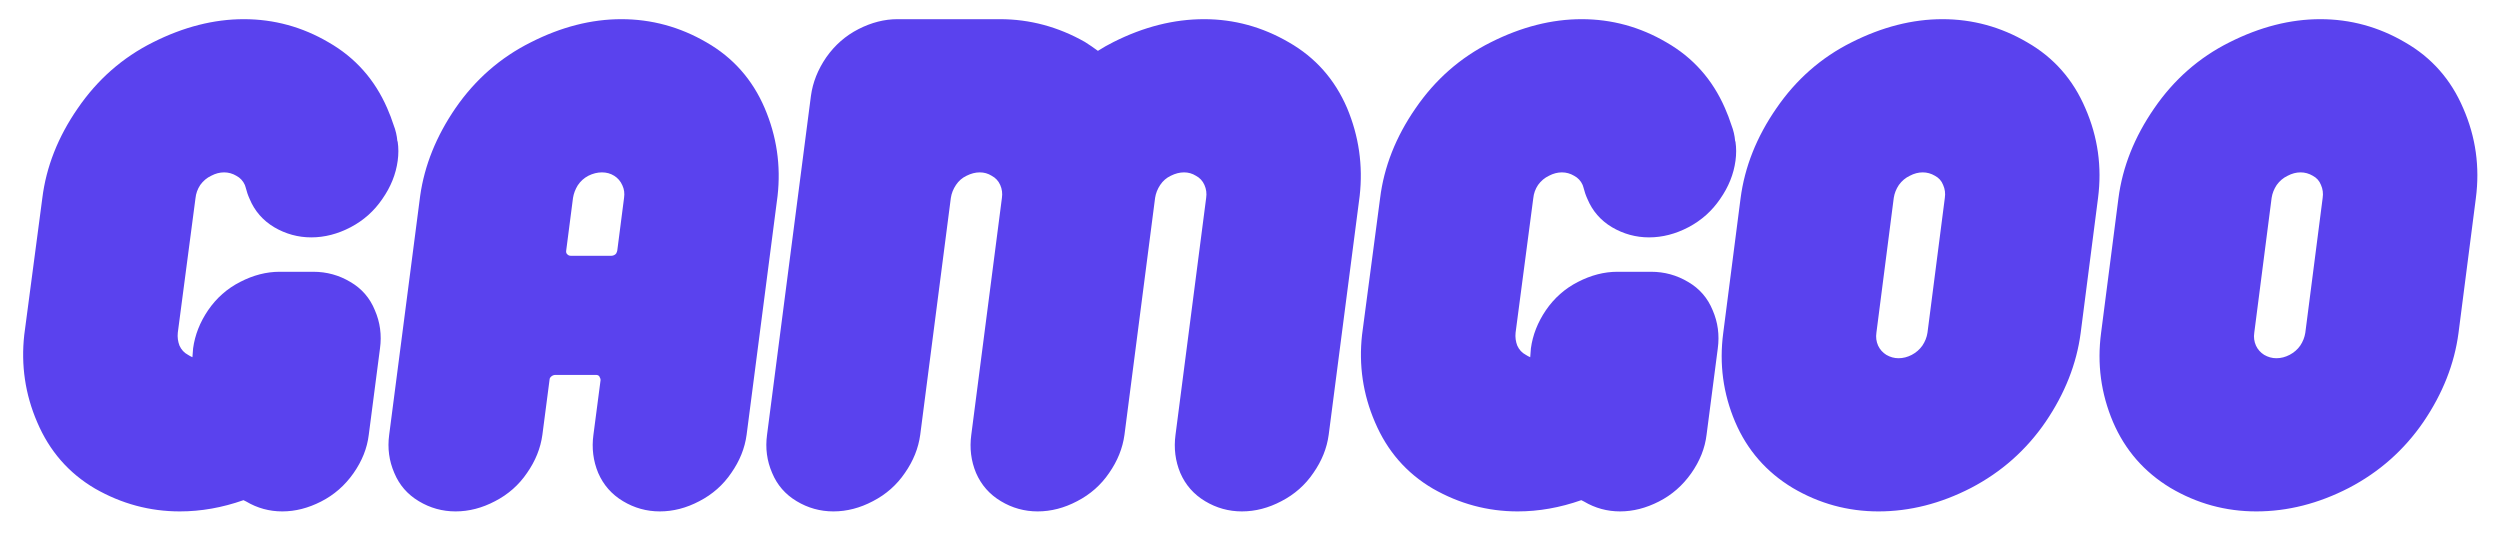 <svg width="103" height="22" viewBox="0 0 103 22" fill="none" xmlns="http://www.w3.org/2000/svg">
    <path d="M1.743 8.167C1.902 6.877 2.388 5.643 3.202 4.465C4.015 3.278 5.048 2.371 6.301 1.744C7.564 1.108 8.812 0.79 10.046 0.79C11.289 0.79 12.454 1.108 13.538 1.744C14.632 2.371 15.436 3.273 15.95 4.451C16.053 4.685 16.142 4.918 16.217 5.152C16.301 5.367 16.352 5.587 16.371 5.811C16.38 5.821 16.385 5.83 16.385 5.839C16.422 6.092 16.422 6.354 16.385 6.625C16.31 7.176 16.1 7.7 15.754 8.195C15.417 8.691 14.983 9.079 14.45 9.36C13.917 9.64 13.374 9.78 12.823 9.78C12.28 9.78 11.771 9.64 11.294 9.36C10.827 9.079 10.49 8.691 10.284 8.195C10.219 8.055 10.163 7.892 10.116 7.705C10.107 7.677 10.097 7.649 10.088 7.62C10.013 7.452 9.896 7.326 9.737 7.242C9.578 7.148 9.41 7.102 9.232 7.102C9.055 7.102 8.877 7.148 8.7 7.242C8.522 7.326 8.372 7.452 8.251 7.62C8.139 7.789 8.073 7.971 8.054 8.167L7.325 13.707C7.306 13.894 7.33 14.072 7.395 14.24C7.47 14.408 7.587 14.535 7.746 14.619C7.802 14.656 7.863 14.689 7.928 14.717C7.938 14.595 7.947 14.474 7.956 14.352C8.031 13.801 8.237 13.277 8.573 12.782C8.919 12.277 9.359 11.889 9.892 11.617C10.434 11.337 10.976 11.197 11.518 11.197H12.907C13.459 11.197 13.968 11.337 14.436 11.617C14.903 11.889 15.24 12.277 15.445 12.782C15.66 13.277 15.731 13.801 15.656 14.352L15.193 17.915C15.127 18.466 14.917 18.994 14.562 19.499C14.207 20.004 13.762 20.392 13.229 20.663C12.697 20.935 12.164 21.07 11.631 21.07C11.098 21.07 10.602 20.935 10.144 20.663C10.107 20.645 10.069 20.626 10.032 20.607C9.153 20.916 8.279 21.07 7.409 21.07C6.175 21.07 5.011 20.757 3.917 20.131C2.833 19.495 2.038 18.583 1.533 17.396C1.037 16.246 0.86 15.044 1 13.791L1.743 8.167ZM25.711 8.153C25.739 7.966 25.716 7.793 25.641 7.635C25.567 7.466 25.454 7.335 25.305 7.242C25.155 7.148 24.987 7.102 24.8 7.102C24.613 7.102 24.426 7.148 24.239 7.242C24.061 7.335 23.916 7.466 23.804 7.635C23.701 7.803 23.636 7.976 23.608 8.153L23.327 10.327C23.318 10.365 23.323 10.402 23.341 10.439C23.36 10.467 23.383 10.491 23.411 10.51C23.439 10.528 23.472 10.538 23.51 10.538H25.192C25.23 10.538 25.267 10.528 25.305 10.51C25.342 10.491 25.37 10.467 25.389 10.439C25.408 10.402 25.422 10.365 25.431 10.327L25.711 8.153ZM24.449 17.915L24.744 15.657C24.744 15.619 24.734 15.586 24.716 15.558C24.706 15.521 24.688 15.493 24.66 15.474C24.631 15.456 24.599 15.446 24.561 15.446H22.878C22.841 15.446 22.804 15.456 22.766 15.474C22.729 15.493 22.696 15.521 22.668 15.558C22.649 15.586 22.64 15.619 22.64 15.657L22.346 17.915C22.271 18.466 22.06 18.99 21.714 19.485C21.378 19.981 20.938 20.369 20.396 20.649C19.863 20.93 19.321 21.07 18.769 21.07C18.227 21.07 17.722 20.93 17.255 20.649C16.787 20.369 16.451 19.981 16.245 19.485C16.03 18.99 15.96 18.466 16.034 17.915L17.311 8.069C17.488 6.816 17.974 5.61 18.769 4.451C19.583 3.273 20.616 2.371 21.869 1.744C23.122 1.108 24.365 0.79 25.599 0.79C26.843 0.79 28.012 1.108 29.105 1.744C30.199 2.371 30.999 3.273 31.504 4.451C31.999 5.61 32.177 6.816 32.036 8.069L30.76 17.915C30.686 18.466 30.475 18.99 30.129 19.485C29.793 19.981 29.353 20.369 28.811 20.649C28.278 20.93 27.736 21.07 27.184 21.07C26.642 21.07 26.137 20.93 25.669 20.649C25.202 20.369 24.861 19.981 24.646 19.485C24.44 18.99 24.374 18.466 24.449 17.915ZM41.279 8.153C41.307 7.966 41.283 7.789 41.209 7.62C41.134 7.452 41.017 7.326 40.858 7.242C40.708 7.148 40.545 7.102 40.367 7.102C40.19 7.102 40.007 7.148 39.82 7.242C39.643 7.326 39.498 7.452 39.386 7.62C39.273 7.789 39.203 7.966 39.175 8.153L37.913 17.915C37.838 18.466 37.628 18.99 37.282 19.485C36.945 19.981 36.506 20.369 35.963 20.649C35.431 20.93 34.888 21.07 34.337 21.07C33.794 21.07 33.289 20.93 32.822 20.649C32.354 20.369 32.018 19.981 31.812 19.485C31.597 18.99 31.527 18.466 31.602 17.915L33.411 3.946C33.486 3.394 33.696 2.866 34.042 2.361C34.397 1.856 34.842 1.468 35.374 1.197C35.907 0.926 36.44 0.79 36.973 0.79H41.195C42.429 0.79 43.597 1.104 44.701 1.73C44.878 1.842 45.056 1.964 45.234 2.095C45.439 1.964 45.654 1.842 45.879 1.73C47.122 1.104 48.366 0.79 49.609 0.79C50.844 0.79 52.008 1.108 53.102 1.744C54.196 2.371 54.995 3.273 55.5 4.451C55.986 5.61 56.159 6.816 56.019 8.069L54.742 17.915C54.668 18.466 54.457 18.99 54.111 19.485C53.775 19.981 53.335 20.369 52.793 20.649C52.26 20.93 51.718 21.07 51.166 21.07C50.624 21.07 50.119 20.93 49.651 20.649C49.184 20.369 48.843 19.981 48.628 19.485C48.422 18.99 48.357 18.466 48.431 17.915L49.694 8.153C49.722 7.966 49.698 7.789 49.623 7.62C49.549 7.452 49.432 7.326 49.273 7.242C49.123 7.148 48.96 7.102 48.782 7.102C48.604 7.102 48.422 7.148 48.235 7.242C48.057 7.326 47.912 7.452 47.8 7.62C47.688 7.789 47.618 7.966 47.59 8.153L46.328 17.915C46.253 18.466 46.042 18.99 45.697 19.485C45.36 19.981 44.92 20.369 44.378 20.649C43.845 20.93 43.303 21.07 42.751 21.07C42.209 21.07 41.704 20.93 41.237 20.649C40.769 20.369 40.428 19.981 40.213 19.485C40.007 18.99 39.942 18.466 40.017 17.915L41.279 8.153ZM56.86 8.167C57.019 6.877 57.505 5.643 58.319 4.465C59.132 3.278 60.165 2.371 61.418 1.744C62.68 1.108 63.929 0.79 65.163 0.79C66.406 0.79 67.57 1.108 68.655 1.744C69.749 2.371 70.553 3.273 71.067 4.451C71.17 4.685 71.259 4.918 71.334 5.152C71.418 5.367 71.469 5.587 71.488 5.811C71.497 5.821 71.502 5.83 71.502 5.839C71.539 6.092 71.539 6.354 71.502 6.625C71.427 7.176 71.217 7.7 70.871 8.195C70.534 8.691 70.099 9.079 69.567 9.36C69.034 9.64 68.491 9.78 67.94 9.78C67.397 9.78 66.888 9.64 66.411 9.36C65.944 9.079 65.607 8.691 65.401 8.195C65.336 8.055 65.28 7.892 65.233 7.705C65.224 7.677 65.214 7.649 65.205 7.62C65.13 7.452 65.013 7.326 64.854 7.242C64.695 7.148 64.527 7.102 64.349 7.102C64.172 7.102 63.994 7.148 63.816 7.242C63.639 7.326 63.489 7.452 63.368 7.62C63.255 7.789 63.19 7.971 63.171 8.167L62.442 13.707C62.423 13.894 62.447 14.072 62.512 14.24C62.587 14.408 62.704 14.535 62.863 14.619C62.919 14.656 62.98 14.689 63.045 14.717C63.054 14.595 63.064 14.474 63.073 14.352C63.148 13.801 63.354 13.277 63.69 12.782C64.036 12.277 64.475 11.889 65.008 11.617C65.551 11.337 66.093 11.197 66.635 11.197H68.024C68.575 11.197 69.085 11.337 69.552 11.617C70.02 11.889 70.356 12.277 70.562 12.782C70.777 13.277 70.847 13.801 70.773 14.352L70.31 17.915C70.244 18.466 70.034 18.994 69.679 19.499C69.323 20.004 68.879 20.392 68.346 20.663C67.813 20.935 67.281 21.07 66.748 21.07C66.215 21.07 65.719 20.935 65.261 20.663C65.224 20.645 65.186 20.626 65.149 20.607C64.27 20.916 63.396 21.07 62.526 21.07C61.292 21.07 60.128 20.757 59.034 20.131C57.949 19.495 57.155 18.583 56.65 17.396C56.154 16.246 55.977 15.044 56.117 13.791L56.86 8.167ZM77.308 13.707C77.28 13.894 77.303 14.072 77.378 14.24C77.453 14.399 77.565 14.525 77.715 14.619C77.874 14.712 78.042 14.759 78.22 14.759C78.407 14.759 78.589 14.712 78.767 14.619C78.944 14.525 79.089 14.399 79.201 14.24C79.314 14.072 79.384 13.894 79.412 13.707L80.127 8.153C80.155 7.966 80.132 7.789 80.057 7.62C79.992 7.452 79.879 7.326 79.72 7.242C79.561 7.148 79.393 7.102 79.215 7.102C79.038 7.102 78.86 7.148 78.683 7.242C78.505 7.326 78.355 7.452 78.234 7.62C78.121 7.789 78.051 7.966 78.023 8.153L77.308 13.707ZM71.712 8.167C71.881 6.877 72.371 5.643 73.185 4.465C73.998 3.278 75.031 2.371 76.284 1.744C77.546 1.108 78.795 0.79 80.029 0.79C81.272 0.79 82.436 1.108 83.521 1.744C84.615 2.371 85.414 3.278 85.919 4.465C86.433 5.643 86.606 6.877 86.438 8.167L85.723 13.721C85.555 14.993 85.073 16.213 84.278 17.382C83.484 18.541 82.46 19.448 81.207 20.102C79.954 20.748 78.683 21.07 77.392 21.07C76.13 21.07 74.952 20.748 73.858 20.102C72.773 19.448 71.983 18.541 71.488 17.382C70.992 16.213 70.829 14.993 70.997 13.721L71.712 8.167ZM92.876 13.707C92.847 13.894 92.871 14.072 92.946 14.24C93.02 14.399 93.133 14.525 93.282 14.619C93.441 14.712 93.609 14.759 93.787 14.759C93.974 14.759 94.156 14.712 94.334 14.619C94.512 14.525 94.657 14.399 94.769 14.24C94.881 14.072 94.951 13.894 94.979 13.707L95.694 8.153C95.722 7.966 95.699 7.789 95.624 7.62C95.559 7.452 95.447 7.326 95.288 7.242C95.129 7.148 94.96 7.102 94.783 7.102C94.605 7.102 94.427 7.148 94.25 7.242C94.072 7.326 93.923 7.452 93.801 7.62C93.689 7.789 93.619 7.966 93.591 8.153L92.876 13.707ZM87.28 8.167C87.448 6.877 87.939 5.643 88.752 4.465C89.566 3.278 90.599 2.371 91.852 1.744C93.114 1.108 94.362 0.79 95.596 0.79C96.84 0.79 98.004 1.108 99.088 1.744C100.182 2.371 100.982 3.278 101.487 4.465C102.001 5.643 102.174 6.877 102.005 8.167L101.29 13.721C101.122 14.993 100.64 16.213 99.846 17.382C99.051 18.541 98.027 19.448 96.774 20.102C95.521 20.748 94.25 21.07 92.96 21.07C91.697 21.07 90.519 20.748 89.425 20.102C88.341 19.448 87.551 18.541 87.055 17.382C86.56 16.213 86.396 14.993 86.564 13.721L87.28 8.167Z" fill="#5A42EE"/>
    </svg>
    
